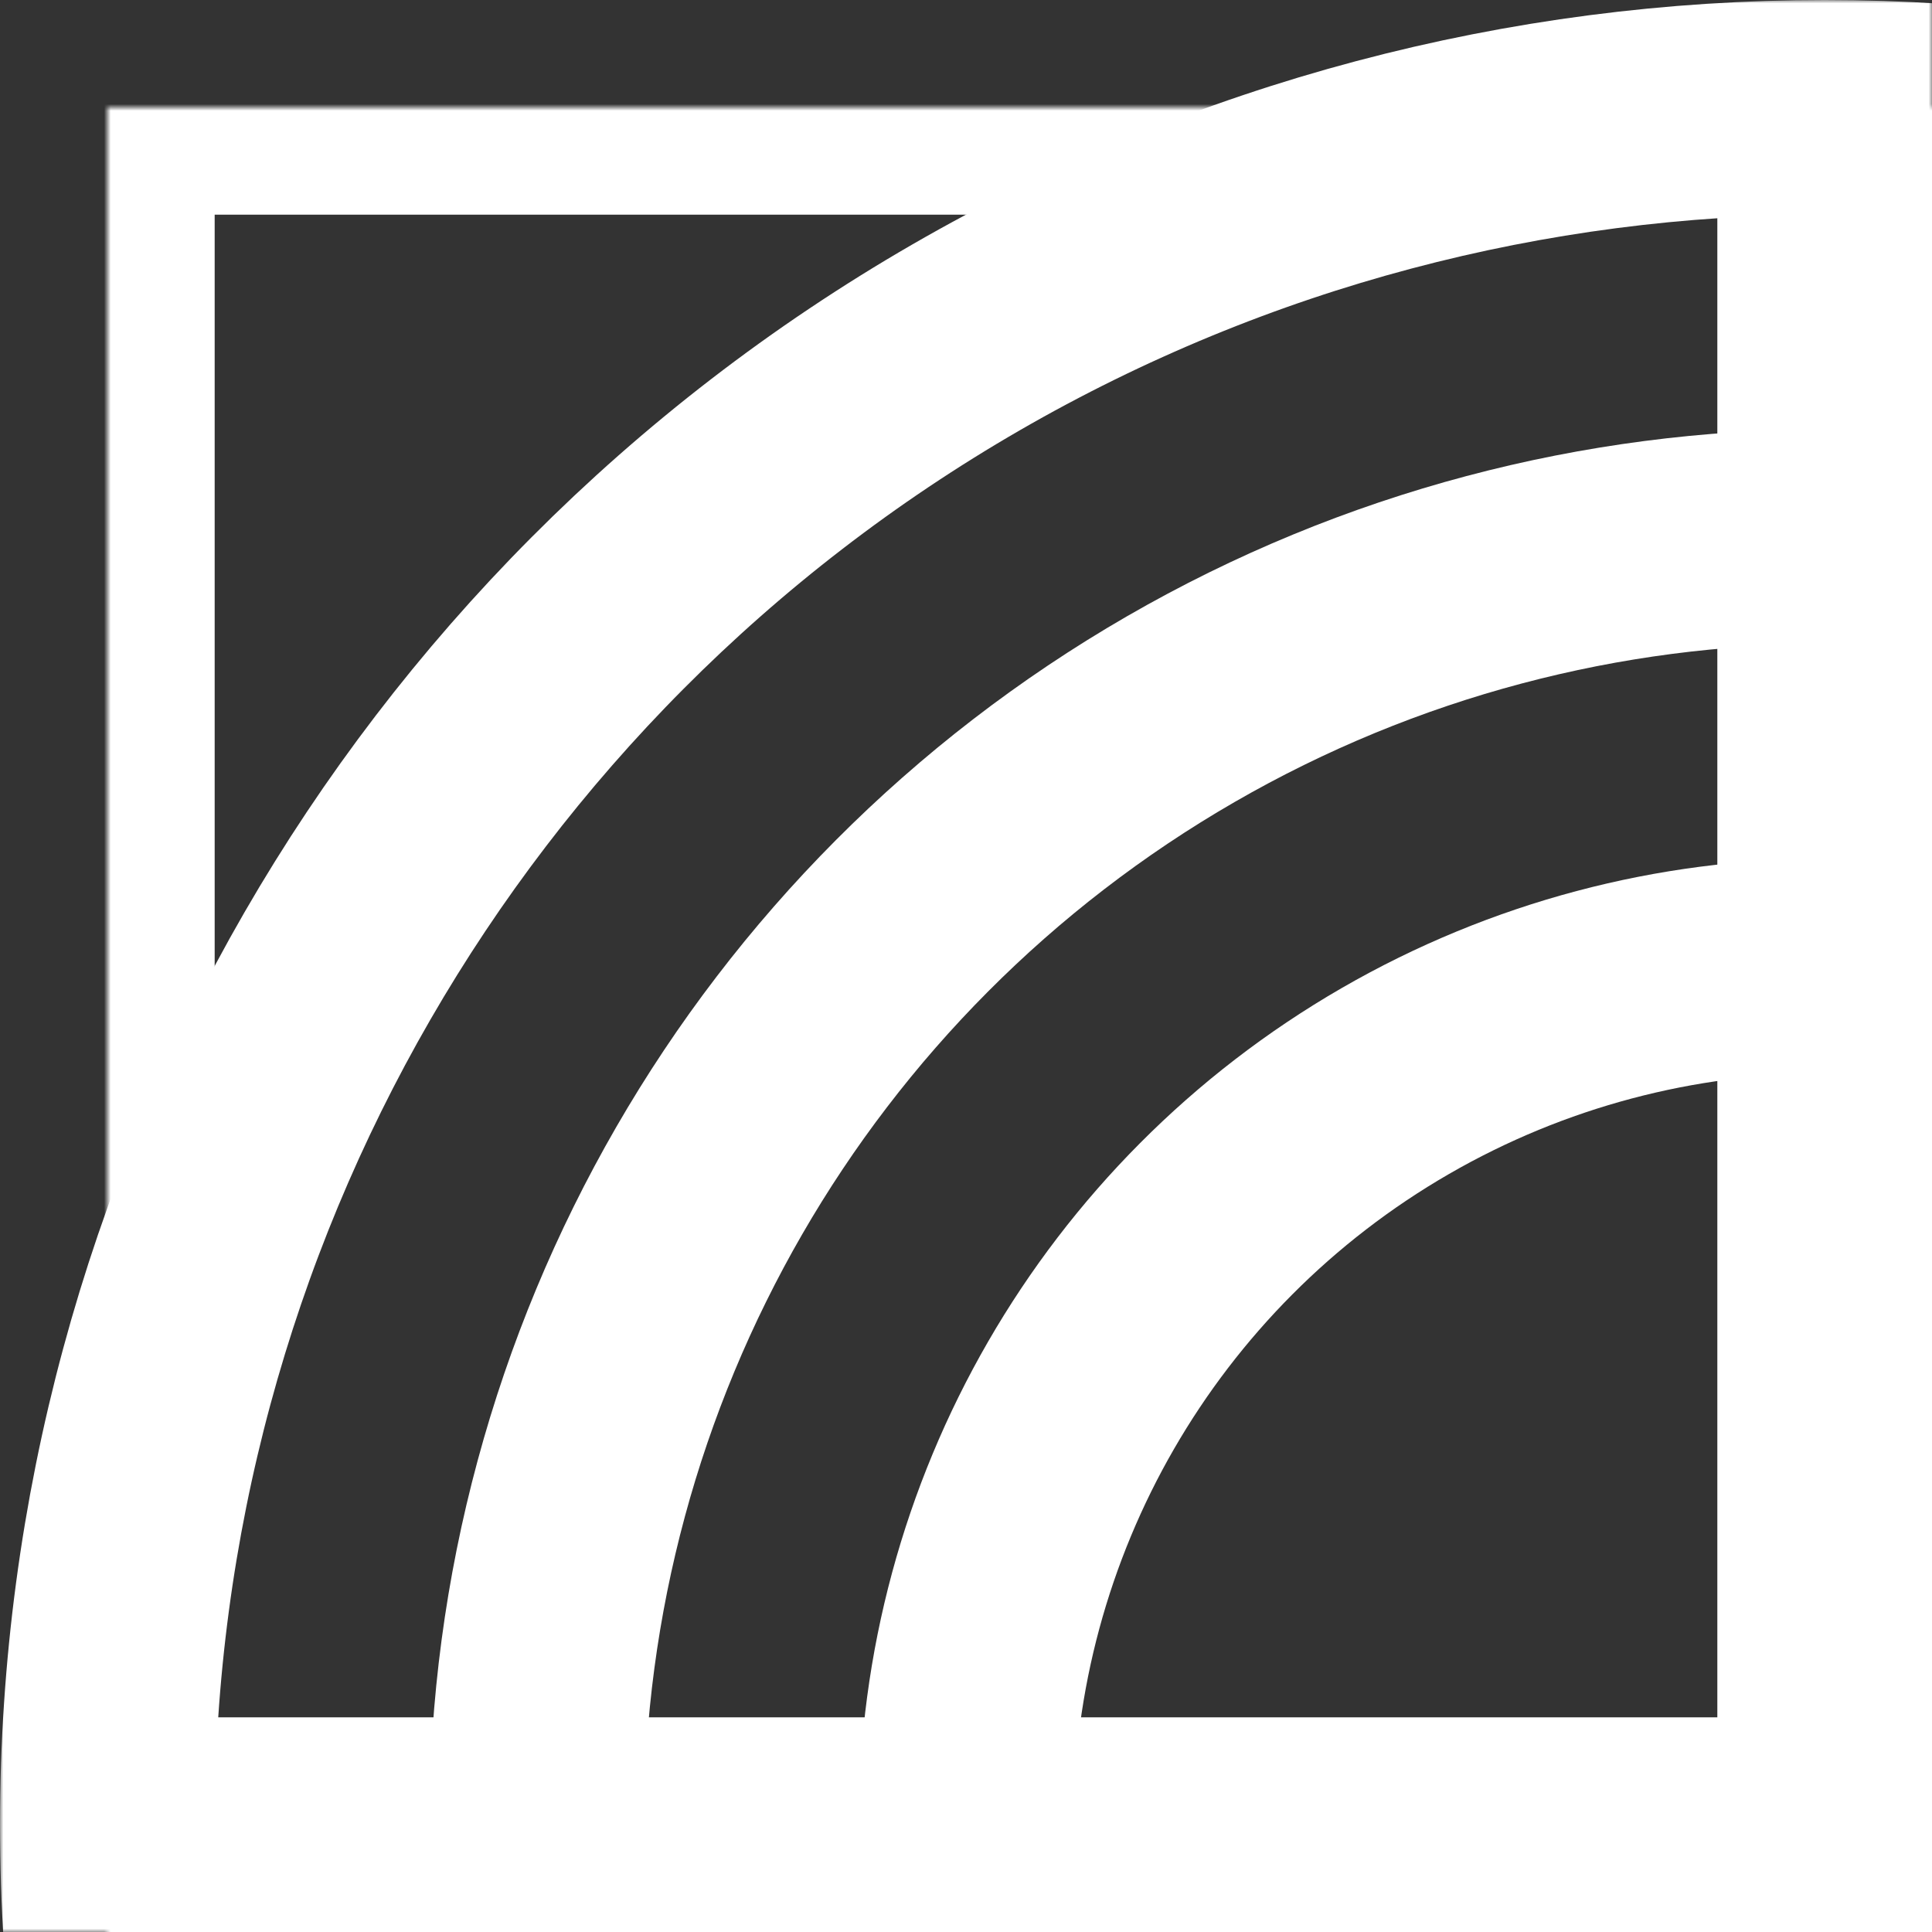 <svg xmlns="http://www.w3.org/2000/svg" width="288" height="288" viewBox="0 0 288 288" xmlns:xlink="http://www.w3.org/1999/xlink">
  <rect x="0" y="0" width="288" height="288" fill="#333333" stroke="none"/>
  <defs>
    <rect id="a" width="288" height="288"/>
  </defs>
  <g fill="none" fill-rule="evenodd">
    <mask id="b" fill="white">
      <use xlink:href="#a"/>
    </mask>
    <rect width="256" height="256" x="16" y="16" stroke="#FFFFFF" stroke-width="32" mask="url(#b)"/>
    <circle cx="272" cy="272" r="256" stroke="#FFFFFF" stroke-width="32" mask="url(#b)"/>
    <circle cx="272" cy="272" r="128" stroke="#FFFFFF" stroke-width="32" mask="url(#b)"/>
    <circle cx="272" cy="272" r="192" stroke="#FFFFFF" stroke-width="32" mask="url(#b)"/>
  </g>
</svg>
